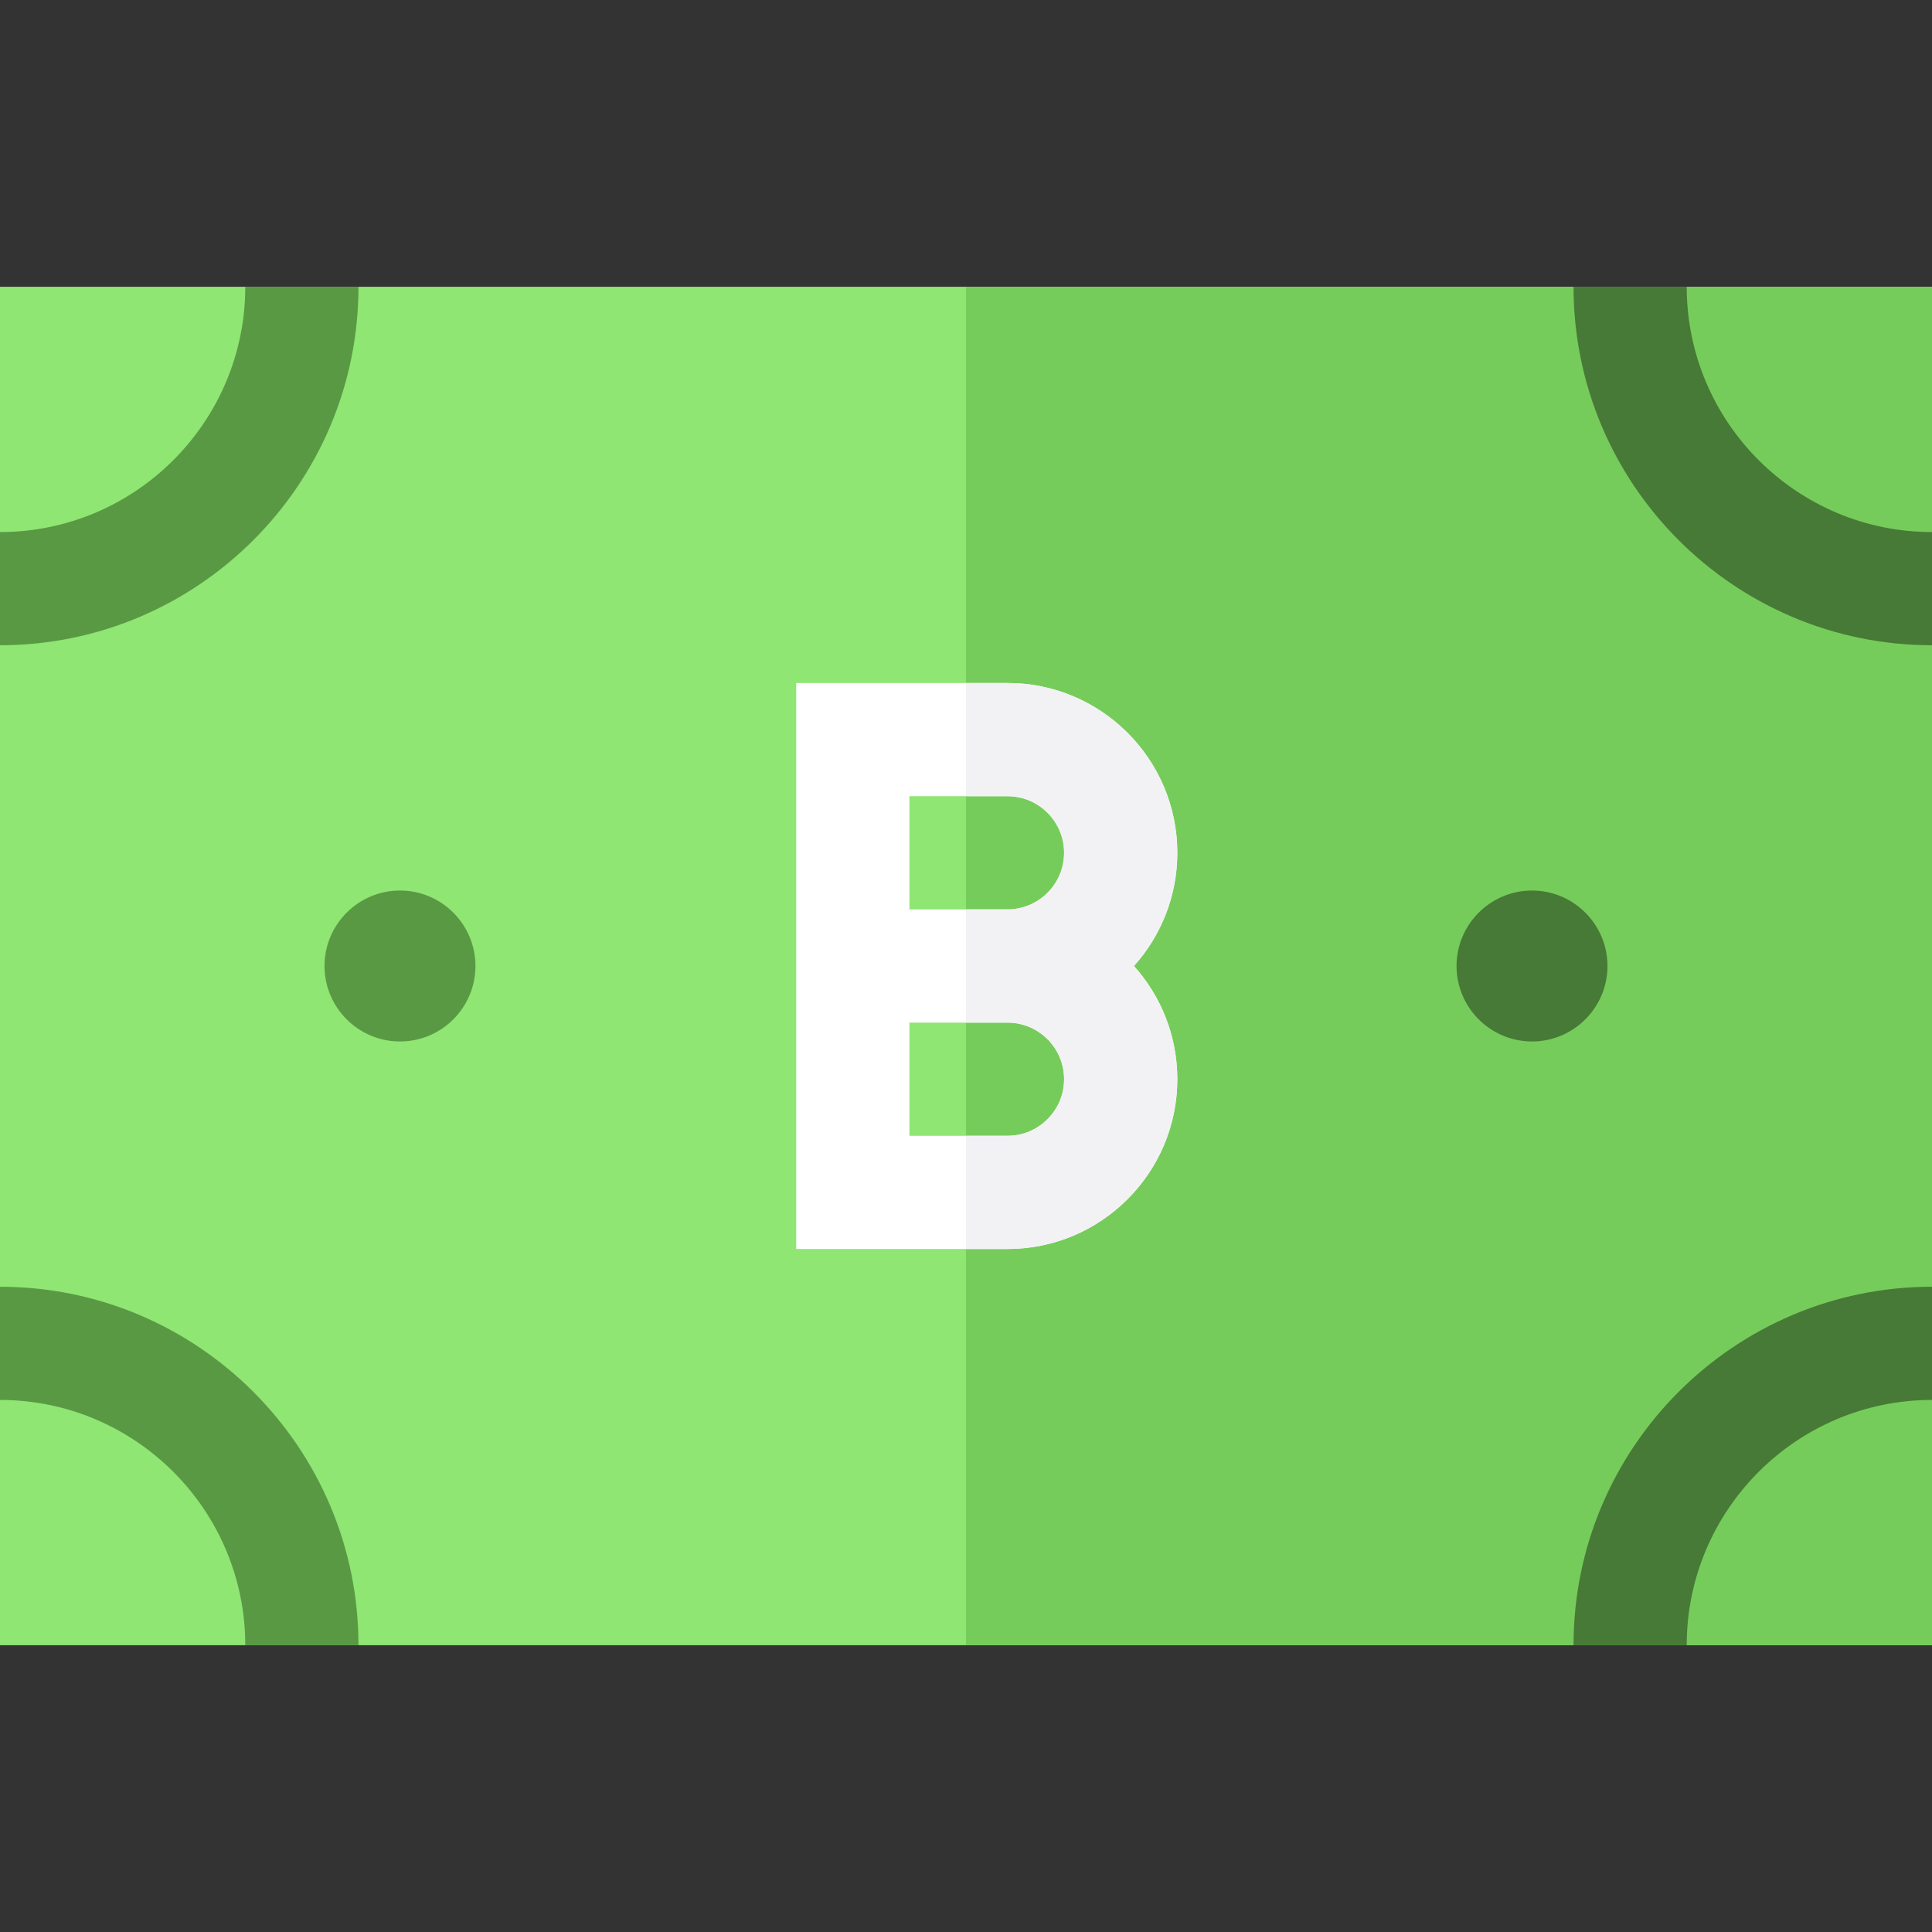 <?xml version="1.0" encoding="iso-8859-1"?>
<svg version="1.1" id="Capa_1" xmlns="http://www.w3.org/2000/svg" xmlns:xlink="http://www.w3.org/1999/xlink" x="0px" y="0px"
	 viewBox="0 0 512 512" style="enable-background:new 0 0 512 512;" xml:space="preserve">
<rect x="0" y="0" width="512" height="512" fill="#333333" stroke="none"/>
<path style="fill:#8FE673;" d="M512,436H0V76h512V436z"/>
<path style="fill:#76CC5B;" d="M512,436H256V76h256V436z"/>
<g>
	<path style="fill:#599944;" d="M0,171v-30c35.841,0,65-29.159,65-65h30C95,128.383,52.383,171,0,171z"/>
	<path style="fill:#599944;" d="M95,436H65c0-35.841-29.159-65-65-65v-30C52.383,341,95,383.617,95,436z"/>
</g>
<g>
	<path style="fill:#477A36;" d="M447,436h-30c0-52.383,42.617-95,95-95v30C476.159,371,447,400.159,447,436z"/>
	<path style="fill:#477A36;" d="M512,171c-52.383,0-95-42.617-95-95h30c0,35.841,29.159,65,65,65V171z"/>
</g>
<path style="fill:#599944;" d="M106,276c-11.028,0-20-8.972-20-20s8.972-20,20-20s20,8.972,20,20C126,267.028,117.028,276,106,276z"
	/>
<path style="fill:#477A36;" d="M406,276c-11.028,0-20-8.972-20-20s8.972-20,20-20s20,8.972,20,20C426,267.028,417.028,276,406,276z"
	/>
<path style="fill:#FFFFFF;" d="M312,226c0-24.813-20.187-45-45-45h-56v150h56c24.813,0,45-20.187,45-45
	c0-11.517-4.354-22.032-11.495-30C307.646,248.032,312,237.517,312,226z M241,211h26c8.271,0,15,6.729,15,15s-6.729,15-15,15h-26
	V211z M267,301h-26v-30h26c8.271,0,15,6.729,15,15S275.271,301,267,301z"/>
<path style="fill:#F2F2F4;" d="M312,226c0-24.813-20.187-45-45-45h-11v30h11c8.271,0,15,6.729,15,15s-6.729,15-15,15h-11v30h11
	c8.271,0,15,6.729,15,15s-6.729,15-15,15h-11v30h11c24.813,0,45-20.187,45-45c0-11.517-4.354-22.032-11.495-30
	C307.646,248.032,312,237.517,312,226z"/>
<g>
</g>
<g>
</g>
<g>
</g>
<g>
</g>
<g>
</g>
<g>
</g>
<g>
</g>
<g>
</g>
<g>
</g>
<g>
</g>
<g>
</g>
<g>
</g>
<g>
</g>
<g>
</g>
<g>
</g>
</svg>
